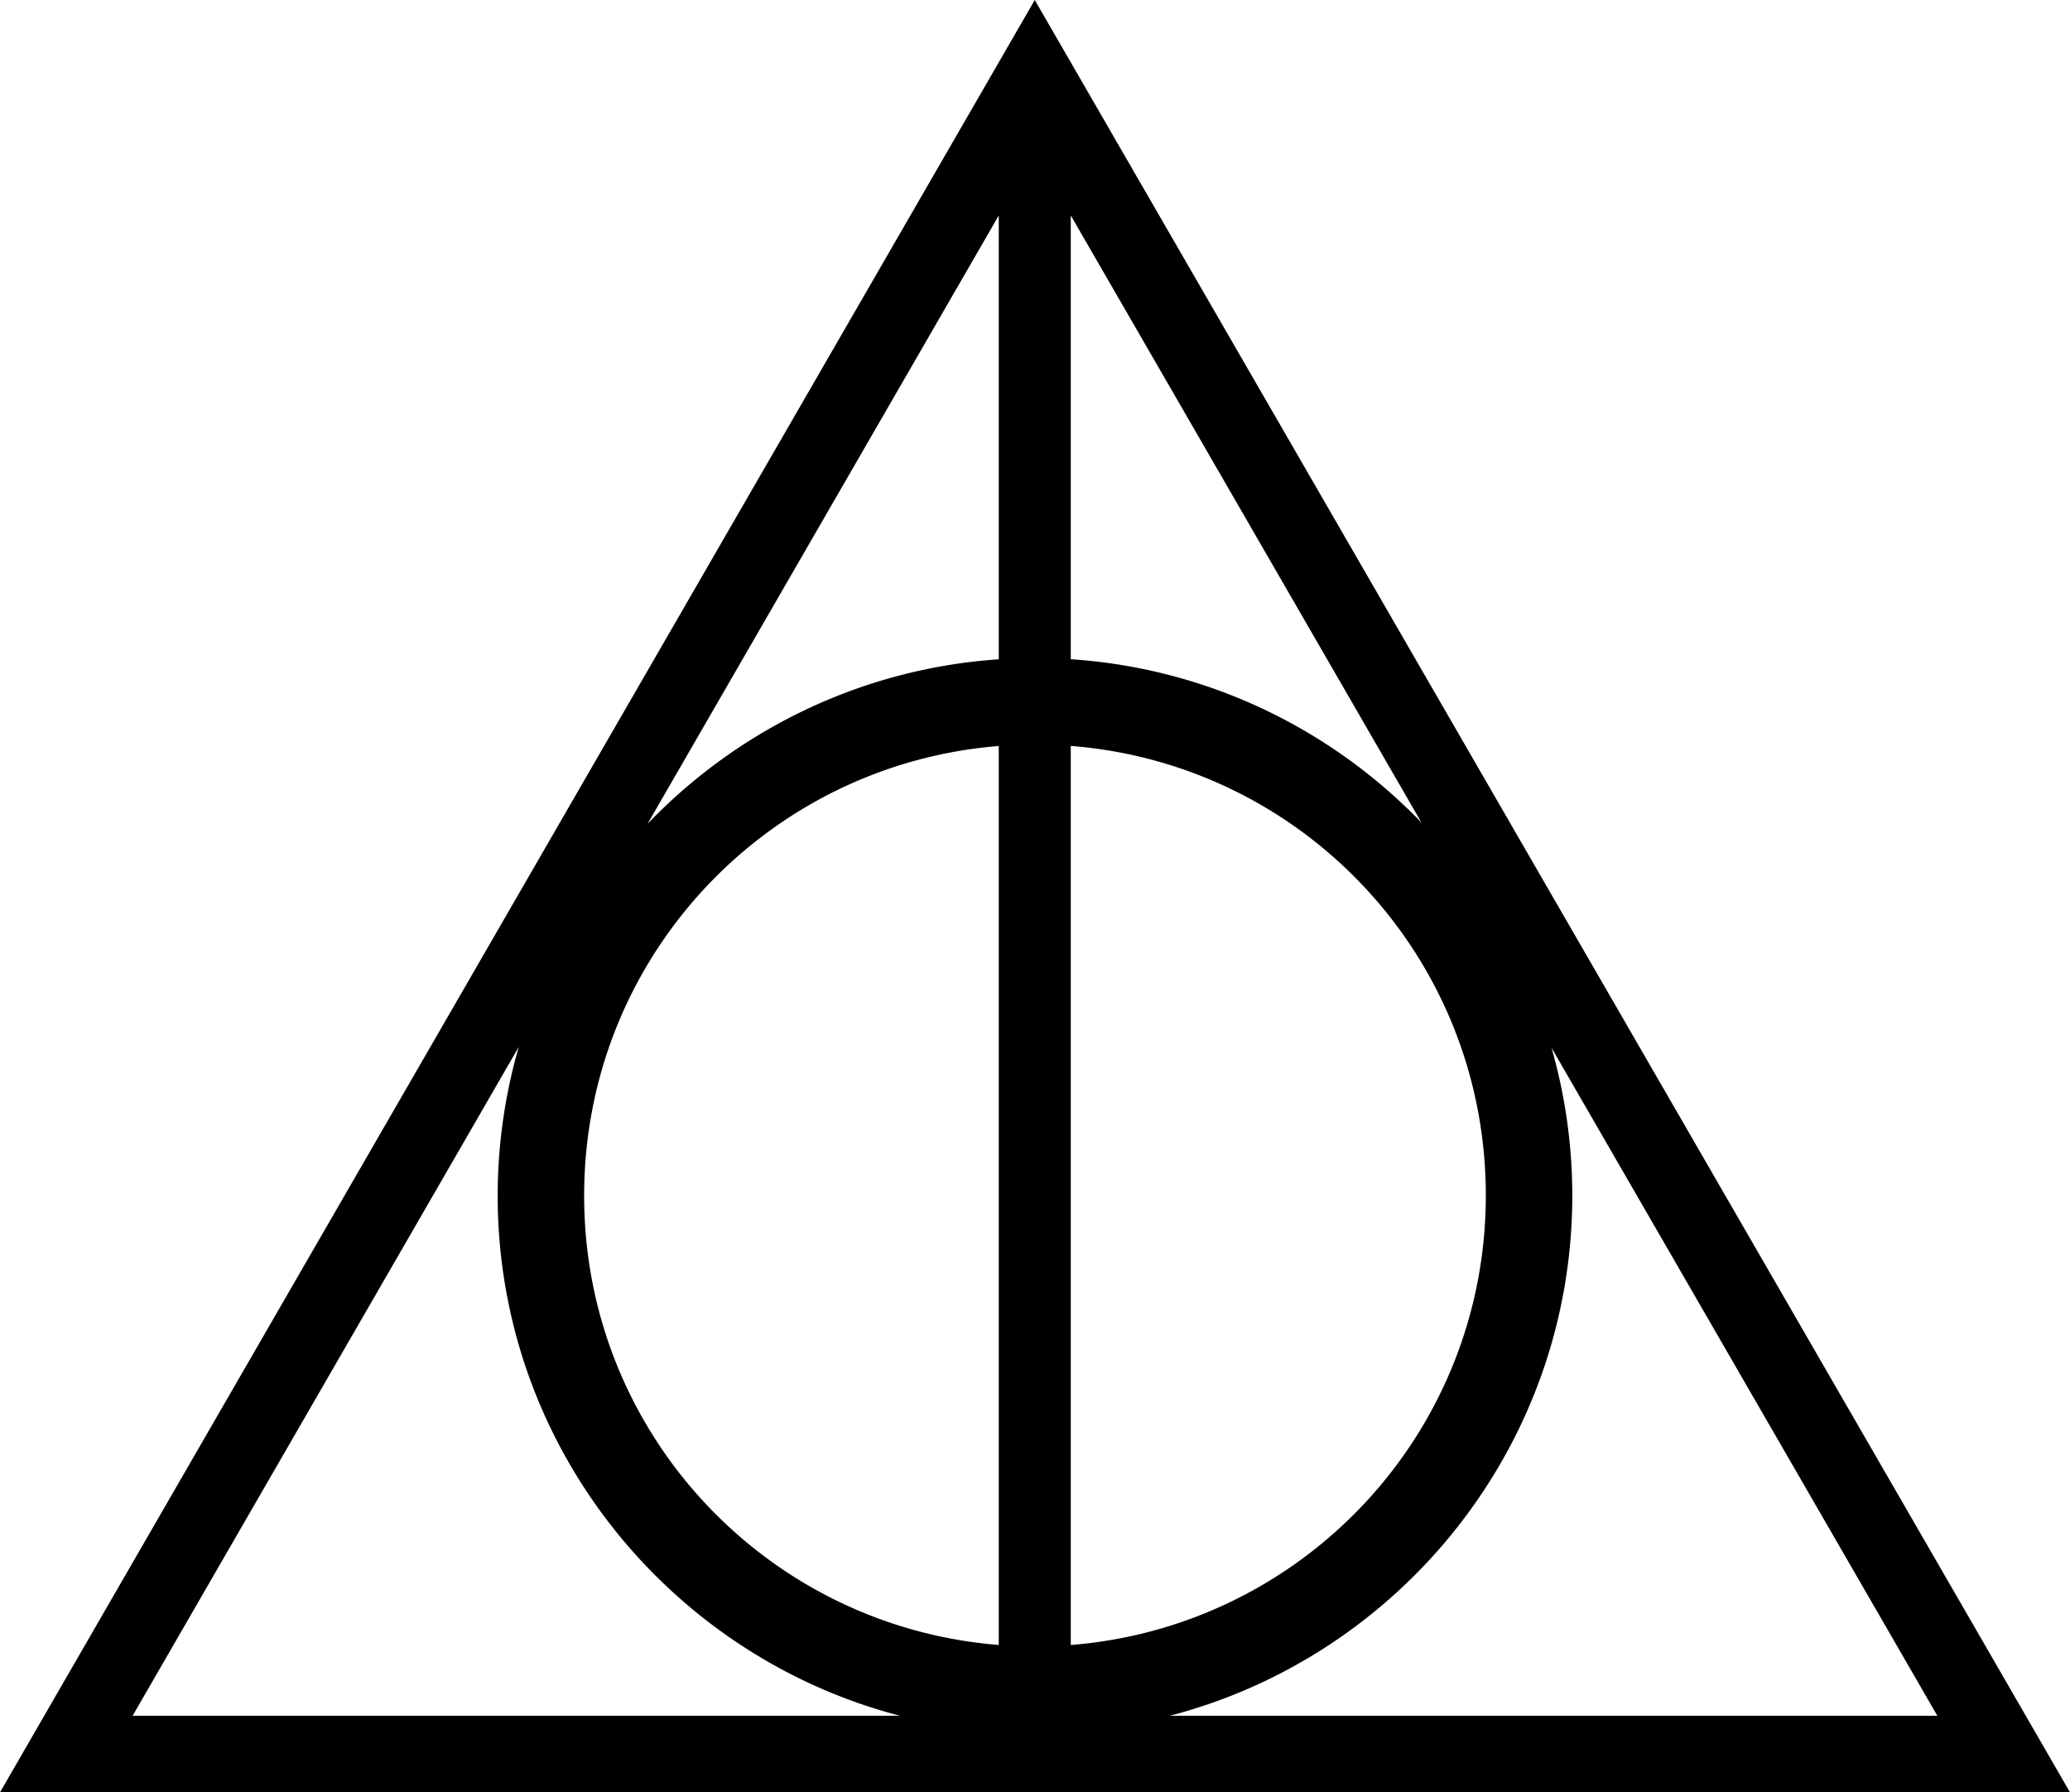 <svg xmlns="http://www.w3.org/2000/svg" viewBox="0 0 473.65 410.07"><path d="M236.77 0 0 410.07h473.65l-7.592-13.141zm8.242 49.293 80.238 138.9c-20.594-21.351-48.809-35.28-80.238-37.369zm-16.48.006v101.54c-31.493 2.142-59.767 16.179-80.365 37.65zm16.48 121.36c53.277 4.18 94.967 48.47 94.967 102.85 0 54.304-41.74 98.621-94.967 102.85zm-16.48.014v205.68c-53.139-4.235-94.869-48.513-94.869-102.74v-.1c0-54.27 41.69-98.567 94.87-102.84zm-109.83 68.846a122.437 122.437 0 0 0-4.822 33.994v.1c0 57.075 39.2 105.19 92.053 118.94H30.343zm236.3.181 88.295 152.85h-175.63c52.9-13.765 92.1-61.919 92.1-119.04v-.045h-.002a122.658 122.658 0 0 0-4.76-33.768z" color="currentColor"/></svg>